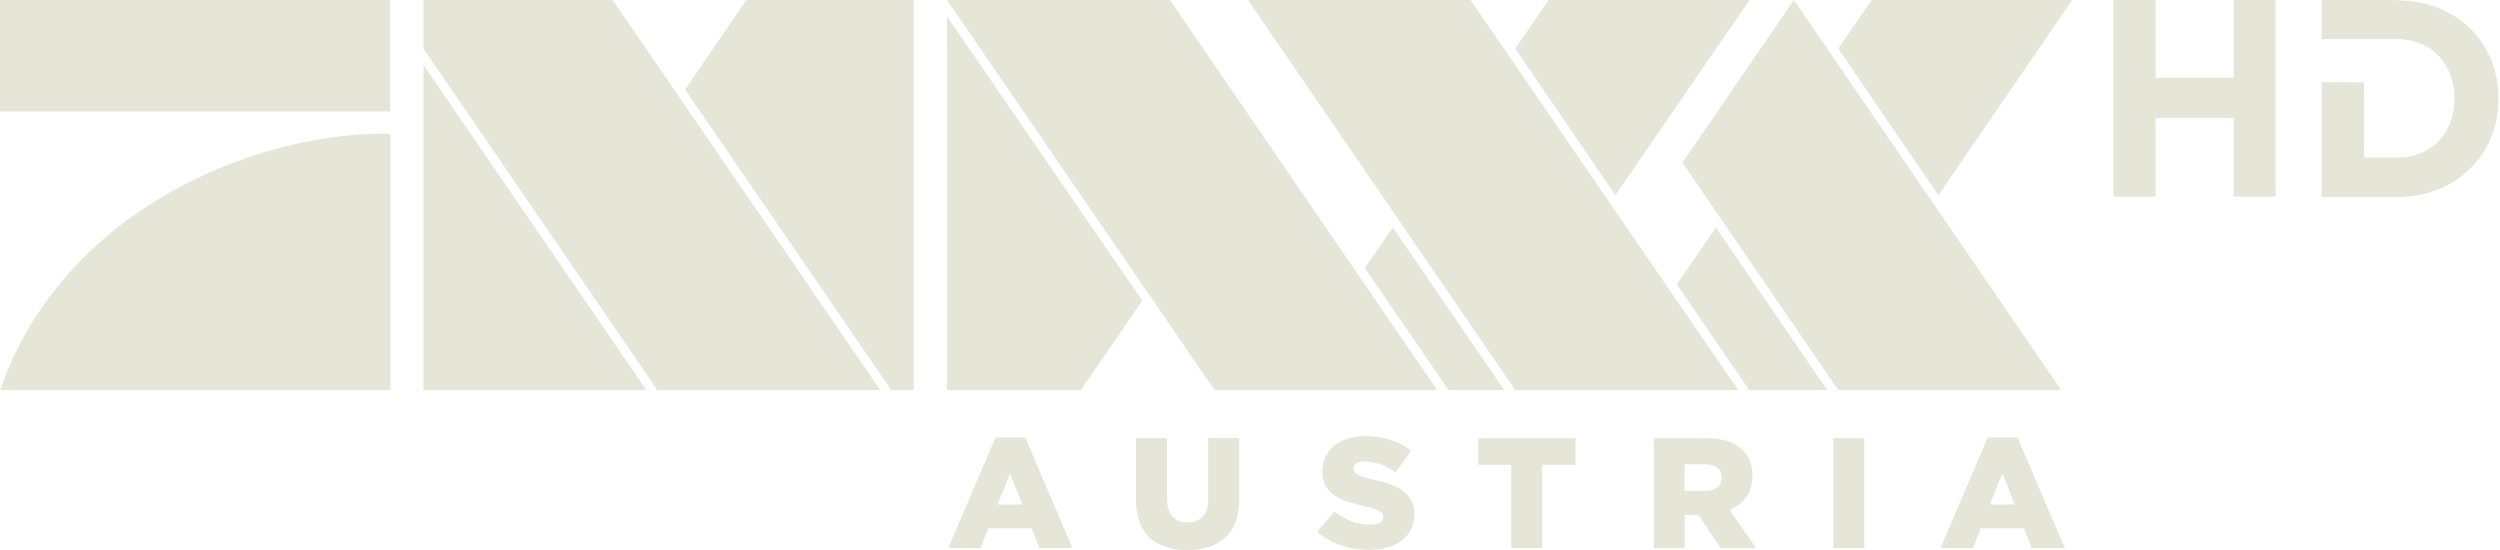 <svg width="2098.9" height="461.8" version="1.1" viewBox="0 0 2098.9 461.8" xml:space="preserve" xmlns="http://www.w3.org/2000/svg">
<g transform="matrix(.298 0 0 .298 .334 0)" fill="#e5e6d7"><polygon transform="translate(-1.119)" points="1099 0 0 0 0 314 1099 314"/><path d="m1097.9 377s-319-20-659 188c-346 212-430 510-439 534h1099v-722z"/><g transform="translate(-1.119)"><polygon points="1821 1099 1193 183 1193 1099"/><polygon points="1193 137 1852 1099 2480 1099 1726 0 1193 0"/><polygon points="2668 0 3421 1098 3421 1099 4049 1099 3296 0"/><polygon points="4143 0 3516 0 4269 1099 4897 1099"/><polygon points="2574 0 2103 0 1930 252 2511 1099 2574 1099"/><polygon points="4928 1099 5148 1099 4834 641 4724 801"/><polygon points="5807 1099 5054 0 4740 458 5179 1099"/><polygon points="4269 137 4551 550 4929 0 4363 0"/><polygon points="5838 0 5273 0 5179 137 5461 550"/><polygon points="3924 641 3845 755 4081 1099 4238 1099"/><polygon points="3045 1099 3218 847 2668 46 2668 1099"/></g><polygon transform="translate(-1.119)" points="6073 332 6073 554 5954 554 5954 0 6073 0 6073 219 6293 219 6293 0 6411 0 6411 554 6293 554 6293 332"/><path d="m6750.9 0h-211v110h211c97 0 163 69 163 167v2c0 98-66 165-163 165h-92v-212h-119v323h211c170 0 287-121 287-277v-1c0-156-117-276-287-276z"/></g>
<g transform="translate(0 -4.16e-6)" fill="#e5e6d7">
	<path d="m835.8 367.2h24.9l39.7 92.9h-27.7l-6.7-16.6h-36.1l-6.7 16.6h-27.1zm22.6 56.4-10.4-26.1-10.5 26.1z"/>
	<path d="m953.7 419.6v-51.8h26.1v51.2c0 13.3 6.8 19.6 17.2 19.6 10.5 0 17.3-6.1 17.3-19v-51.9h26.1v51.3c0 29.6-17.2 42.8-43.7 42.8-26.3 0-43-13.3-43-42.2z"/>
	<path d="m1105.8 446.4 14.4-17c9.3 7.2 19.5 11.1 30.3 11.1 7.1 0 10.8-2.4 10.8-6.3v-0.3c0-4-3.1-5.9-15.9-9-19.9-4.5-35.2-10-35.2-28.9v-0.3c0-17.1 13.7-29.5 36.1-29.5 15.9 0 28.3 4.2 38.4 12.3l-12.9 18c-8.5-6.1-17.9-9.1-26.1-9.1-6.3 0-9.3 2.5-9.3 5.9v0.3c0 4.2 3.2 6.1 16.3 9 21.3 4.6 34.7 11.5 34.7 28.7v0.3c0 18.8-15.1 30-37.7 30-16.7 0.1-32.3-5.1-43.9-15.2z"/>
	<path d="m1268.9 390.3h-27.9v-22.4h81.7v22.4h-28v69.8h-25.9v-69.8z"/>
	<path d="m1388.5 367.9h44.1c14.3 0 24.1 3.7 30.4 9.9 5.5 5.4 8.3 12.4 8.3 21.5v0.3c0 14.2-7.6 23.6-19.2 28.5l22.3 32.1h-29.7l-18.8-27.9h-11.5v27.9h-25.9zm43 44.2c8.7 0 13.9-4.2 13.9-10.9v-0.3c0-7.4-5.5-11.1-14-11.1h-17.1v22.3z"/>
	<path d="m1539.3 367.9h25.9v92.2h-25.9z"/>
	<path d="m1668.9 367.2h24.9l39.7 92.9h-27.7l-6.7-16.6h-36.1l-6.7 16.6h-27.1zm22.6 56.4-10.4-26.1-10.5 26.1z"/>
</g>
</svg>
